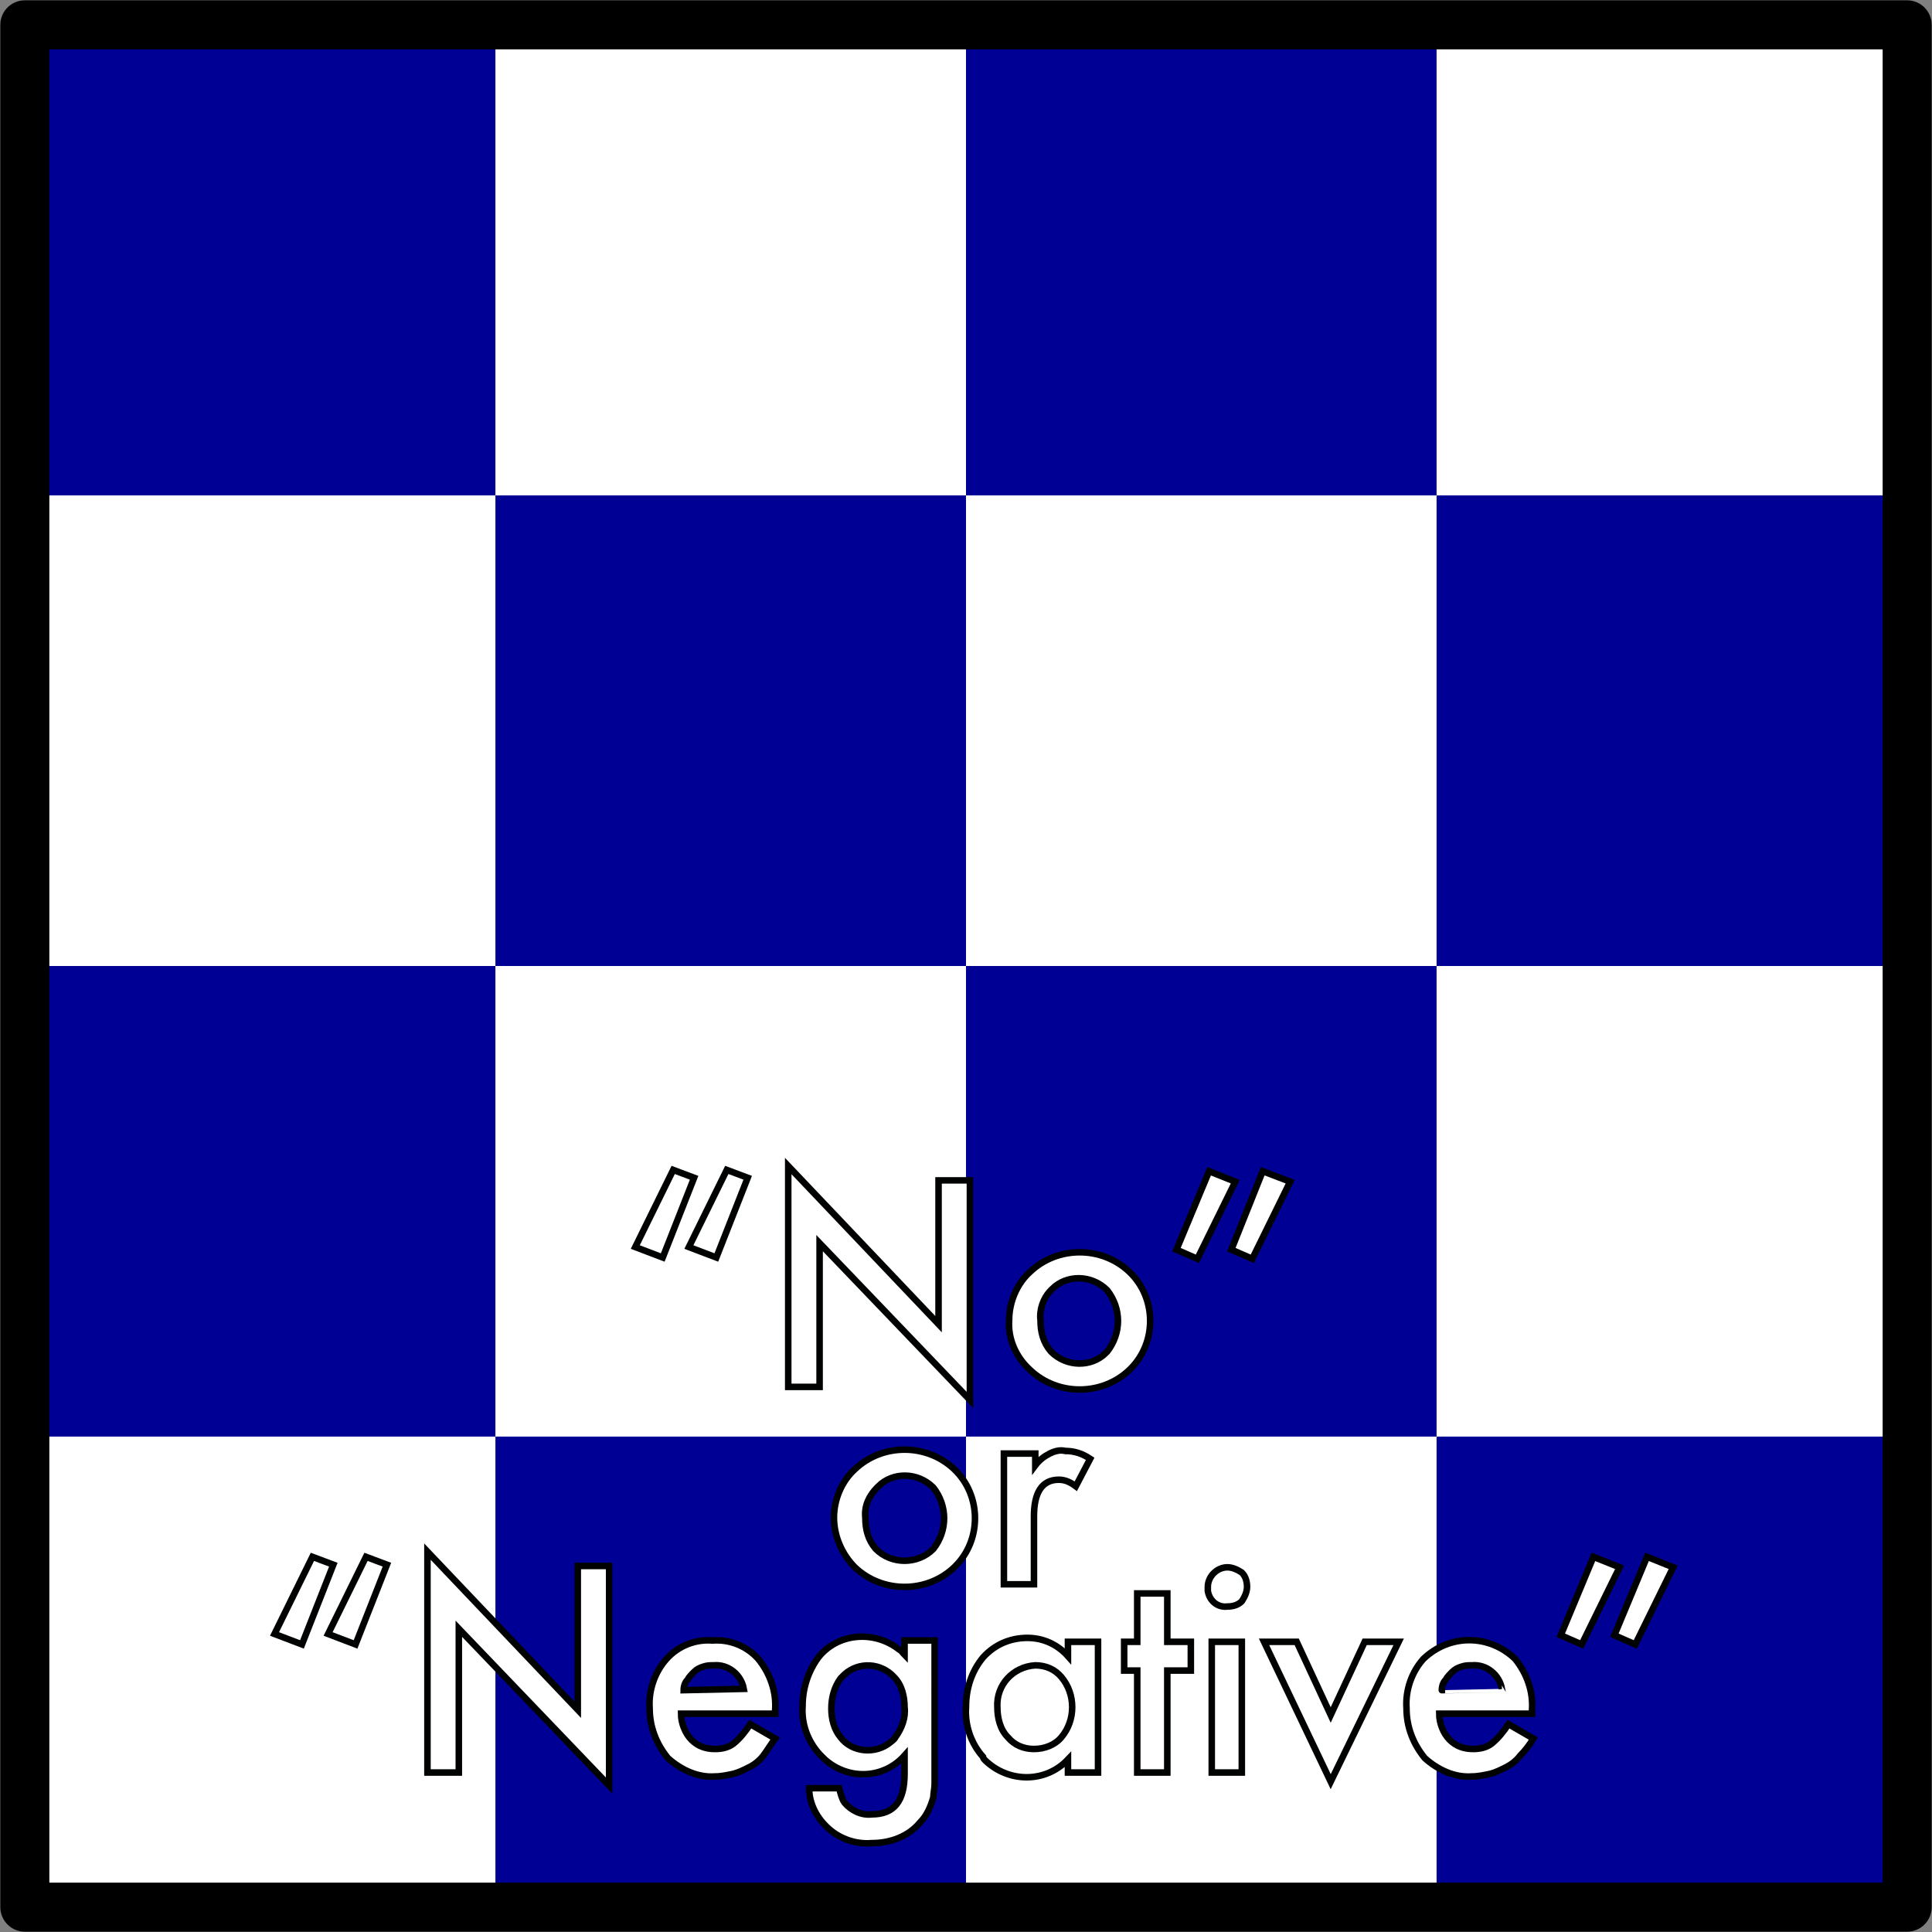 <?xml version="1.0" encoding="utf-8"?>
<!-- Generator: Adobe Illustrator 24.0.1, SVG Export Plug-In . SVG Version: 6.00 Build 0)  -->
<svg version="1.1" xmlns="http://www.w3.org/2000/svg" xmlns:xlink="http://www.w3.org/1999/xlink" x="0px" y="0px"
	 viewBox="0 0 147.8 147.8" style="enable-background:new 0 0 147.8 147.8;" xml:space="preserve">
<rect x="0" y="0" width="147.8" height="147.8" fill="#808080" stroke="none"/>
<style type="text/css">
	.st0{fill:#FFFFFF;}
	.st1{fill:#000094;}
	.st2{fill:none;stroke:#000000;stroke-width:3.75;stroke-linejoin:round;}
	.st3{fill:none;stroke:#000201;stroke-width:0.5;}
</style>
<g id="Layer_2">
	<title>November</title>
	<rect x="1.9" y="1.9" class="st0" width="144" height="144"/>
	<path class="st1" d="M1.9,1.9h36v144h36V1.9h36v144h36v-36H1.9v-36h144v-36H1.9V1.9z"/>
	<path class="st2" d="M1.9,1.9h144v144H1.9V1.9z"/>
</g>
<g id="Layer_1">
	<path class="st0" d="M50.7,96.2l-2.1-0.8l2.9-5.9l1.6,0.6L50.7,96.2z M54.8,96.2l-2.1-0.8l2.9-5.9l1.6,0.6L54.8,96.2z"/>
	<path class="st3" d="M50.7,96.2l-2.1-0.8l2.9-5.9l1.6,0.6L50.7,96.2z M54.8,96.2l-2.1-0.8l2.9-5.9l1.6,0.6L54.8,96.2z"/>
	<polygon class="st0" points="60.3,106.1 60.3,89.2 71.8,101.3 71.8,90.3 74.2,90.3 74.2,107.1 62.7,95.1 62.7,106.1 	"/>
	<polygon class="st3" points="60.3,106.1 60.3,89.2 71.8,101.3 71.8,90.3 74.2,90.3 74.2,107.1 62.7,95.1 62.7,106.1 	"/>
	<path class="st0" d="M77.2,101c0-1.4,0.6-2.8,1.6-3.7c2.1-2,5.5-2,7.6,0c2.1,2,2.1,5.4,0.1,7.4c0,0-0.1,0.1-0.1,0.1
		c-2.1,2-5.5,2-7.6,0C77.7,103.8,77.1,102.4,77.2,101z M79.6,101c0,0.9,0.2,1.7,0.8,2.4c1.2,1.2,3.1,1.2,4.2,0.1c0,0,0,0,0.1-0.1
		c1.1-1.4,1.1-3.3,0-4.7c-1.2-1.2-3.1-1.2-4.2-0.1c0,0,0,0-0.1,0.1C79.8,99.3,79.5,100.2,79.6,101z"/>
	<path class="st3" d="M77.2,101c0-1.4,0.6-2.8,1.6-3.7c2.1-2,5.5-2,7.6,0c2.1,2,2.1,5.4,0.1,7.4c0,0-0.1,0.1-0.1,0.1
		c-2.1,2-5.5,2-7.6,0C77.7,103.8,77.1,102.4,77.2,101z M79.6,101c0,0.9,0.2,1.7,0.8,2.4c1.2,1.2,3.1,1.2,4.2,0.1c0,0,0,0,0.1-0.1
		c1.1-1.4,1.1-3.3,0-4.7c-1.2-1.2-3.1-1.2-4.2-0.1c0,0,0,0-0.1,0.1C79.8,99.3,79.5,100.2,79.6,101z"/>
	<path class="st0" d="M92.5,89.6l2,0.8l-2.9,5.9L90,95.6L92.5,89.6z M96.6,89.6l2.1,0.8l-2.9,5.9l-1.6-0.7L96.6,89.6z"/>
	<path class="st3" d="M92.5,89.6l2,0.8l-2.9,5.9L90,95.6L92.5,89.6z M96.6,89.6l2.1,0.8l-2.9,5.9l-1.6-0.7L96.6,89.6z"/>
	<path class="st0" d="M63.8,116.1c0-1.4,0.6-2.8,1.6-3.7c2.1-2,5.5-2,7.6,0c2.1,2,2.1,5.4,0.1,7.4c0,0-0.1,0.1-0.1,0.1
		c-2.1,2-5.5,2-7.6,0C64.4,118.9,63.8,117.5,63.8,116.1z M66.2,116.1c0,0.9,0.2,1.7,0.8,2.4c1.2,1.2,3.2,1.2,4.4,0
		c1.1-1.4,1.1-3.3,0-4.7c-1.2-1.2-3.1-1.2-4.2-0.1c0,0,0,0-0.1,0.1C66.5,114.4,66.1,115.2,66.2,116.1z"/>
	<path class="st3" d="M63.8,116.1c0-1.4,0.6-2.8,1.6-3.7c2.1-2,5.5-2,7.6,0c2.1,2,2.1,5.4,0.1,7.4c0,0-0.1,0.1-0.1,0.1
		c-2.1,2-5.5,2-7.6,0C64.4,118.9,63.8,117.5,63.8,116.1z M66.2,116.1c0,0.9,0.2,1.7,0.8,2.4c1.2,1.2,3.2,1.2,4.4,0
		c1.1-1.4,1.1-3.3,0-4.7c-1.2-1.2-3.1-1.2-4.2-0.1c0,0,0,0-0.1,0.1C66.5,114.4,66.1,115.2,66.2,116.1z"/>
	<path class="st0" d="M76.9,111.2h2.3v0.9c0.3-0.4,0.7-0.7,1.1-0.9c0.4-0.2,0.8-0.3,1.2-0.2c0.7,0,1.3,0.2,1.9,0.6l-1.1,2.1
		c-0.4-0.3-0.8-0.5-1.3-0.5c-1.3,0-1.9,1-1.9,2.8v5.2h-2.3v-10H76.9z"/>
	<path class="st3" d="M76.9,111.2h2.3v0.9c0.3-0.4,0.7-0.7,1.1-0.9c0.4-0.2,0.8-0.3,1.2-0.2c0.7,0,1.3,0.2,1.9,0.6l-1.1,2.1
		c-0.4-0.3-0.8-0.5-1.3-0.5c-1.3,0-1.9,1-1.9,2.8v5.2h-2.3v-10H76.9z"/>
	<path class="st0" d="M23.1,125.8L21,125l2.9-5.9l1.6,0.6L23.1,125.8z M27.2,125.8l-2.1-0.8l2.9-5.9l1.6,0.6L27.2,125.8z"/>
	<path class="st3" d="M23.1,125.8L21,125l2.9-5.9l1.6,0.6L23.1,125.8z M27.2,125.8l-2.1-0.8l2.9-5.9l1.6,0.6L27.2,125.8z"/>
	<polygon class="st0" points="32.7,135.6 32.7,118.7 44.2,130.8 44.2,119.8 46.6,119.8 46.6,136.6 35.1,124.6 35.1,135.6 	"/>
	<polygon class="st3" points="32.7,135.6 32.7,118.7 44.2,130.8 44.2,119.8 46.6,119.8 46.6,136.6 35.1,124.6 35.1,135.6 	"/>
	<path class="st0" d="M59.3,131.1h-7.2c0,0.7,0.3,1.5,0.8,2c0.5,0.5,1.1,0.7,1.8,0.7c0.5,0,1-0.1,1.4-0.4c0.5-0.4,0.9-0.9,1.3-1.5
		l1.9,1.1c-0.3,0.4-0.6,0.9-0.9,1.3c-0.3,0.4-0.7,0.7-1.1,0.9c-0.4,0.2-0.8,0.4-1.2,0.5c-0.5,0.1-0.9,0.2-1.4,0.2
		c-1.3,0.1-2.6-0.5-3.6-1.4c-0.9-1.1-1.4-2.4-1.4-3.8c-0.1-1.4,0.4-2.8,1.3-3.8c0.9-1,2.2-1.5,3.5-1.4c1.3-0.1,2.6,0.4,3.5,1.4
		c0.9,1.1,1.4,2.5,1.3,3.9L59.3,131.1z M56.9,129.2c-0.2-1.1-1.2-1.9-2.3-1.8c-0.3,0-0.5,0-0.8,0.1c-0.3,0.1-0.5,0.2-0.7,0.4
		c-0.2,0.2-0.4,0.4-0.5,0.6c-0.2,0.2-0.3,0.5-0.3,0.8L56.9,129.2z"/>
	<path class="st3" d="M59.3,131.1h-7.2c0,0.7,0.3,1.5,0.8,2c0.5,0.5,1.1,0.7,1.8,0.7c0.5,0,1-0.1,1.4-0.4c0.5-0.4,0.9-0.9,1.3-1.5
		l1.9,1.1c-0.3,0.4-0.6,0.9-0.9,1.3c-0.3,0.4-0.7,0.7-1.1,0.9c-0.4,0.2-0.8,0.4-1.2,0.5c-0.5,0.1-0.9,0.2-1.4,0.2
		c-1.3,0.1-2.6-0.5-3.6-1.4c-0.9-1.1-1.4-2.4-1.4-3.8c-0.1-1.4,0.4-2.8,1.3-3.8c0.9-1,2.2-1.5,3.5-1.4c1.3-0.1,2.6,0.4,3.5,1.4
		c0.9,1.1,1.4,2.5,1.3,3.9L59.3,131.1z M56.9,129.2c-0.2-1.1-1.2-1.9-2.3-1.8c-0.3,0-0.5,0-0.8,0.1c-0.3,0.1-0.5,0.2-0.7,0.4
		c-0.2,0.2-0.4,0.4-0.5,0.6c-0.2,0.2-0.3,0.5-0.3,0.8L56.9,129.2z"/>
	<path class="st0" d="M71.5,135.3v1.2c0,0.3-0.1,0.7-0.1,1c-0.2,0.7-0.5,1.4-1,1.9c-0.9,1.1-2.3,1.6-3.7,1.6
		c-1.2,0.1-2.4-0.3-3.3-1.1c-0.9-0.8-1.5-1.9-1.5-3.1h2.3c0.1,0.4,0.2,0.8,0.4,1.1c0.5,0.6,1.3,1,2.1,0.9c1.7,0,2.5-1,2.5-3.1v-1.4
		c-1.6,1.8-4.3,1.9-6.1,0.3c0,0-0.1-0.1-0.1-0.1l-0.3-0.3c-0.9-1-1.4-2.3-1.3-3.7c0-1.3,0.4-2.6,1.2-3.7c1.5-1.9,4.3-2.1,6.2-0.6
		c0.2,0.1,0.3,0.3,0.4,0.4v-1.1h2.3L71.5,135.3z M69.2,130.6c0-0.8-0.2-1.7-0.8-2.3c-1-1.1-2.7-1.2-3.8-0.2
		c-0.1,0.1-0.2,0.2-0.3,0.3c-0.5,0.7-0.7,1.5-0.7,2.3c0,0.8,0.2,1.6,0.7,2.2c0.9,1.2,2.7,1.3,3.8,0.4c0.1-0.1,0.3-0.2,0.4-0.4
		C69,132.2,69.3,131.4,69.2,130.6z"/>
	<path class="st3" d="M71.5,135.3v1.2c0,0.3-0.1,0.7-0.1,1c-0.2,0.7-0.5,1.4-1,1.9c-0.9,1.1-2.3,1.6-3.7,1.6
		c-1.2,0.1-2.4-0.3-3.3-1.1c-0.9-0.8-1.5-1.9-1.5-3.1h2.3c0.1,0.4,0.2,0.8,0.4,1.1c0.5,0.6,1.3,1,2.1,0.9c1.7,0,2.5-1,2.5-3.1v-1.4
		c-1.6,1.8-4.3,1.9-6.1,0.3c0,0-0.1-0.1-0.1-0.1l-0.3-0.3c-0.9-1-1.4-2.3-1.3-3.7c0-1.3,0.4-2.6,1.2-3.7c1.5-1.9,4.3-2.1,6.2-0.6
		c0.2,0.1,0.3,0.3,0.4,0.4v-1.1h2.3L71.5,135.3z M69.2,130.6c0-0.8-0.2-1.7-0.8-2.3c-1-1.1-2.7-1.2-3.8-0.2
		c-0.1,0.1-0.2,0.2-0.3,0.3c-0.5,0.7-0.7,1.5-0.7,2.3c0,0.8,0.2,1.6,0.7,2.2c0.9,1.2,2.7,1.3,3.8,0.4c0.1-0.1,0.3-0.2,0.4-0.4
		C69,132.2,69.3,131.4,69.2,130.6z"/>
	<path class="st0" d="M81.7,125.6H84v10h-2.3v-1c-1.7,1.8-4.5,1.8-6.3,0.1c0,0,0,0,0,0c-0.1-0.1-0.2-0.2-0.2-0.3
		c-0.9-1-1.4-2.4-1.3-3.8c0-1.4,0.4-2.7,1.3-3.8c0.9-1,2.1-1.5,3.4-1.5c1.2,0,2.3,0.5,3.1,1.4L81.7,125.6z M76.3,130.6
		c0,0.8,0.2,1.7,0.8,2.3c0.5,0.6,1.2,0.9,2,0.9c0.8,0,1.6-0.3,2.1-0.9c1.1-1.3,1.1-3.3,0-4.6c-0.5-0.6-1.2-0.9-2-0.9
		C77.5,127.5,76.2,128.9,76.3,130.6z"/>
	<path class="st3" d="M81.7,125.6H84v10h-2.3v-1c-1.7,1.8-4.5,1.8-6.3,0.1c0,0,0,0,0,0c-0.1-0.1-0.2-0.2-0.2-0.3
		c-0.9-1-1.4-2.4-1.3-3.8c0-1.4,0.4-2.7,1.3-3.8c0.9-1,2.1-1.5,3.4-1.5c1.2,0,2.3,0.5,3.1,1.4L81.7,125.6z M76.3,130.6
		c0,0.8,0.2,1.7,0.8,2.3c0.5,0.6,1.2,0.9,2,0.9c0.8,0,1.6-0.3,2.1-0.9c1.1-1.3,1.1-3.3,0-4.6c-0.5-0.6-1.2-0.9-2-0.9
		C77.5,127.5,76.2,128.9,76.3,130.6z"/>
	<polygon class="st0" points="89.3,127.8 89.3,135.6 87,135.6 87,127.8 86,127.8 86,125.6 87,125.6 87,121.9 89.3,121.9 89.3,125.6 
		91.1,125.6 91.1,127.8 	"/>
	<polygon class="st3" points="89.3,127.8 89.3,135.6 87,135.6 87,127.8 86,127.8 86,125.6 87,125.6 87,121.9 89.3,121.9 89.3,125.6 
		91.1,125.6 91.1,127.8 	"/>
	<path class="st0" d="M92.4,121.4c0-0.8,0.7-1.5,1.5-1.5c0.4,0,0.8,0.2,1.1,0.4c0.3,0.3,0.4,0.7,0.4,1.1c0,0.4-0.2,0.8-0.4,1.1
		c-0.3,0.3-0.7,0.4-1.1,0.4c-0.8,0.1-1.4-0.5-1.5-1.2C92.4,121.5,92.4,121.5,92.4,121.4z M95,125.6v10h-2.3v-10H95z"/>
	<path class="st3" d="M92.4,121.4c0-0.8,0.7-1.5,1.5-1.5c0.4,0,0.8,0.2,1.1,0.4c0.3,0.3,0.4,0.7,0.4,1.1c0,0.4-0.2,0.8-0.4,1.1
		c-0.3,0.3-0.7,0.4-1.1,0.4c-0.8,0.1-1.4-0.5-1.5-1.2C92.4,121.5,92.4,121.5,92.4,121.4z M95,125.6v10h-2.3v-10H95z"/>
	<polygon class="st0" points="99.2,125.6 101.8,131.2 104.4,125.6 107,125.6 101.8,136.3 96.7,125.6 	"/>
	<polygon class="st3" points="99.2,125.6 101.8,131.2 104.4,125.6 107,125.6 101.8,136.3 96.7,125.6 	"/>
	<path class="st0" d="M117.2,131.1h-7.1c0,0.7,0.3,1.5,0.8,2c0.5,0.5,1.1,0.7,1.8,0.7c0.5,0,1-0.1,1.4-0.4c0.5-0.4,0.9-0.9,1.3-1.5
		l1.9,1.1c-0.3,0.5-0.6,0.9-1,1.3c-0.3,0.4-0.7,0.7-1.1,0.9c-0.4,0.2-0.8,0.4-1.2,0.5c-0.5,0.1-0.9,0.2-1.4,0.2
		c-1.3,0.1-2.6-0.5-3.6-1.4c-0.9-1.1-1.4-2.4-1.4-3.8c-0.1-1.4,0.4-2.8,1.3-3.8c2-1.9,5-1.9,7,0c0.9,1.1,1.4,2.5,1.3,3.9
		L117.2,131.1z M114.9,129.2c-0.2-1.1-1.2-1.9-2.3-1.8c-0.3,0-0.5,0-0.8,0.1c-0.3,0.1-0.5,0.2-0.7,0.4c-0.2,0.2-0.4,0.4-0.5,0.6
		c-0.2,0.2-0.3,0.5-0.3,0.8C110.3,129.3,114.9,129.2,114.9,129.2z"/>
	<path class="st3" d="M117.2,131.1h-7.1c0,0.7,0.3,1.5,0.8,2c0.5,0.5,1.1,0.7,1.8,0.7c0.5,0,1-0.1,1.4-0.4c0.5-0.4,0.9-0.9,1.3-1.5
		l1.9,1.1c-0.3,0.5-0.6,0.9-1,1.3c-0.3,0.4-0.7,0.7-1.1,0.9c-0.4,0.2-0.8,0.4-1.2,0.5c-0.5,0.1-0.9,0.2-1.4,0.2
		c-1.3,0.1-2.6-0.5-3.6-1.4c-0.9-1.1-1.4-2.4-1.4-3.8c-0.1-1.4,0.4-2.8,1.3-3.8c2-1.9,5-1.9,7,0c0.9,1.1,1.4,2.5,1.3,3.9
		L117.2,131.1z M114.9,129.2c-0.2-1.1-1.2-1.9-2.3-1.8c-0.3,0-0.5,0-0.8,0.1c-0.3,0.1-0.5,0.2-0.7,0.4c-0.2,0.2-0.4,0.4-0.5,0.6
		c-0.2,0.2-0.3,0.5-0.3,0.8C110.3,129.3,114.9,129.2,114.9,129.2z"/>
	<path class="st0" d="M121.9,119.1l2,0.8l-2.9,5.9l-1.6-0.7L121.9,119.1z M126,119.1l2,0.8l-2.9,5.9l-1.6-0.7L126,119.1z"/>
	<path class="st3" d="M121.9,119.1l2,0.8l-2.9,5.9l-1.6-0.7L121.9,119.1z M126,119.1l2,0.8l-2.9,5.9l-1.6-0.7L126,119.1z"/>
</g>
</svg>
